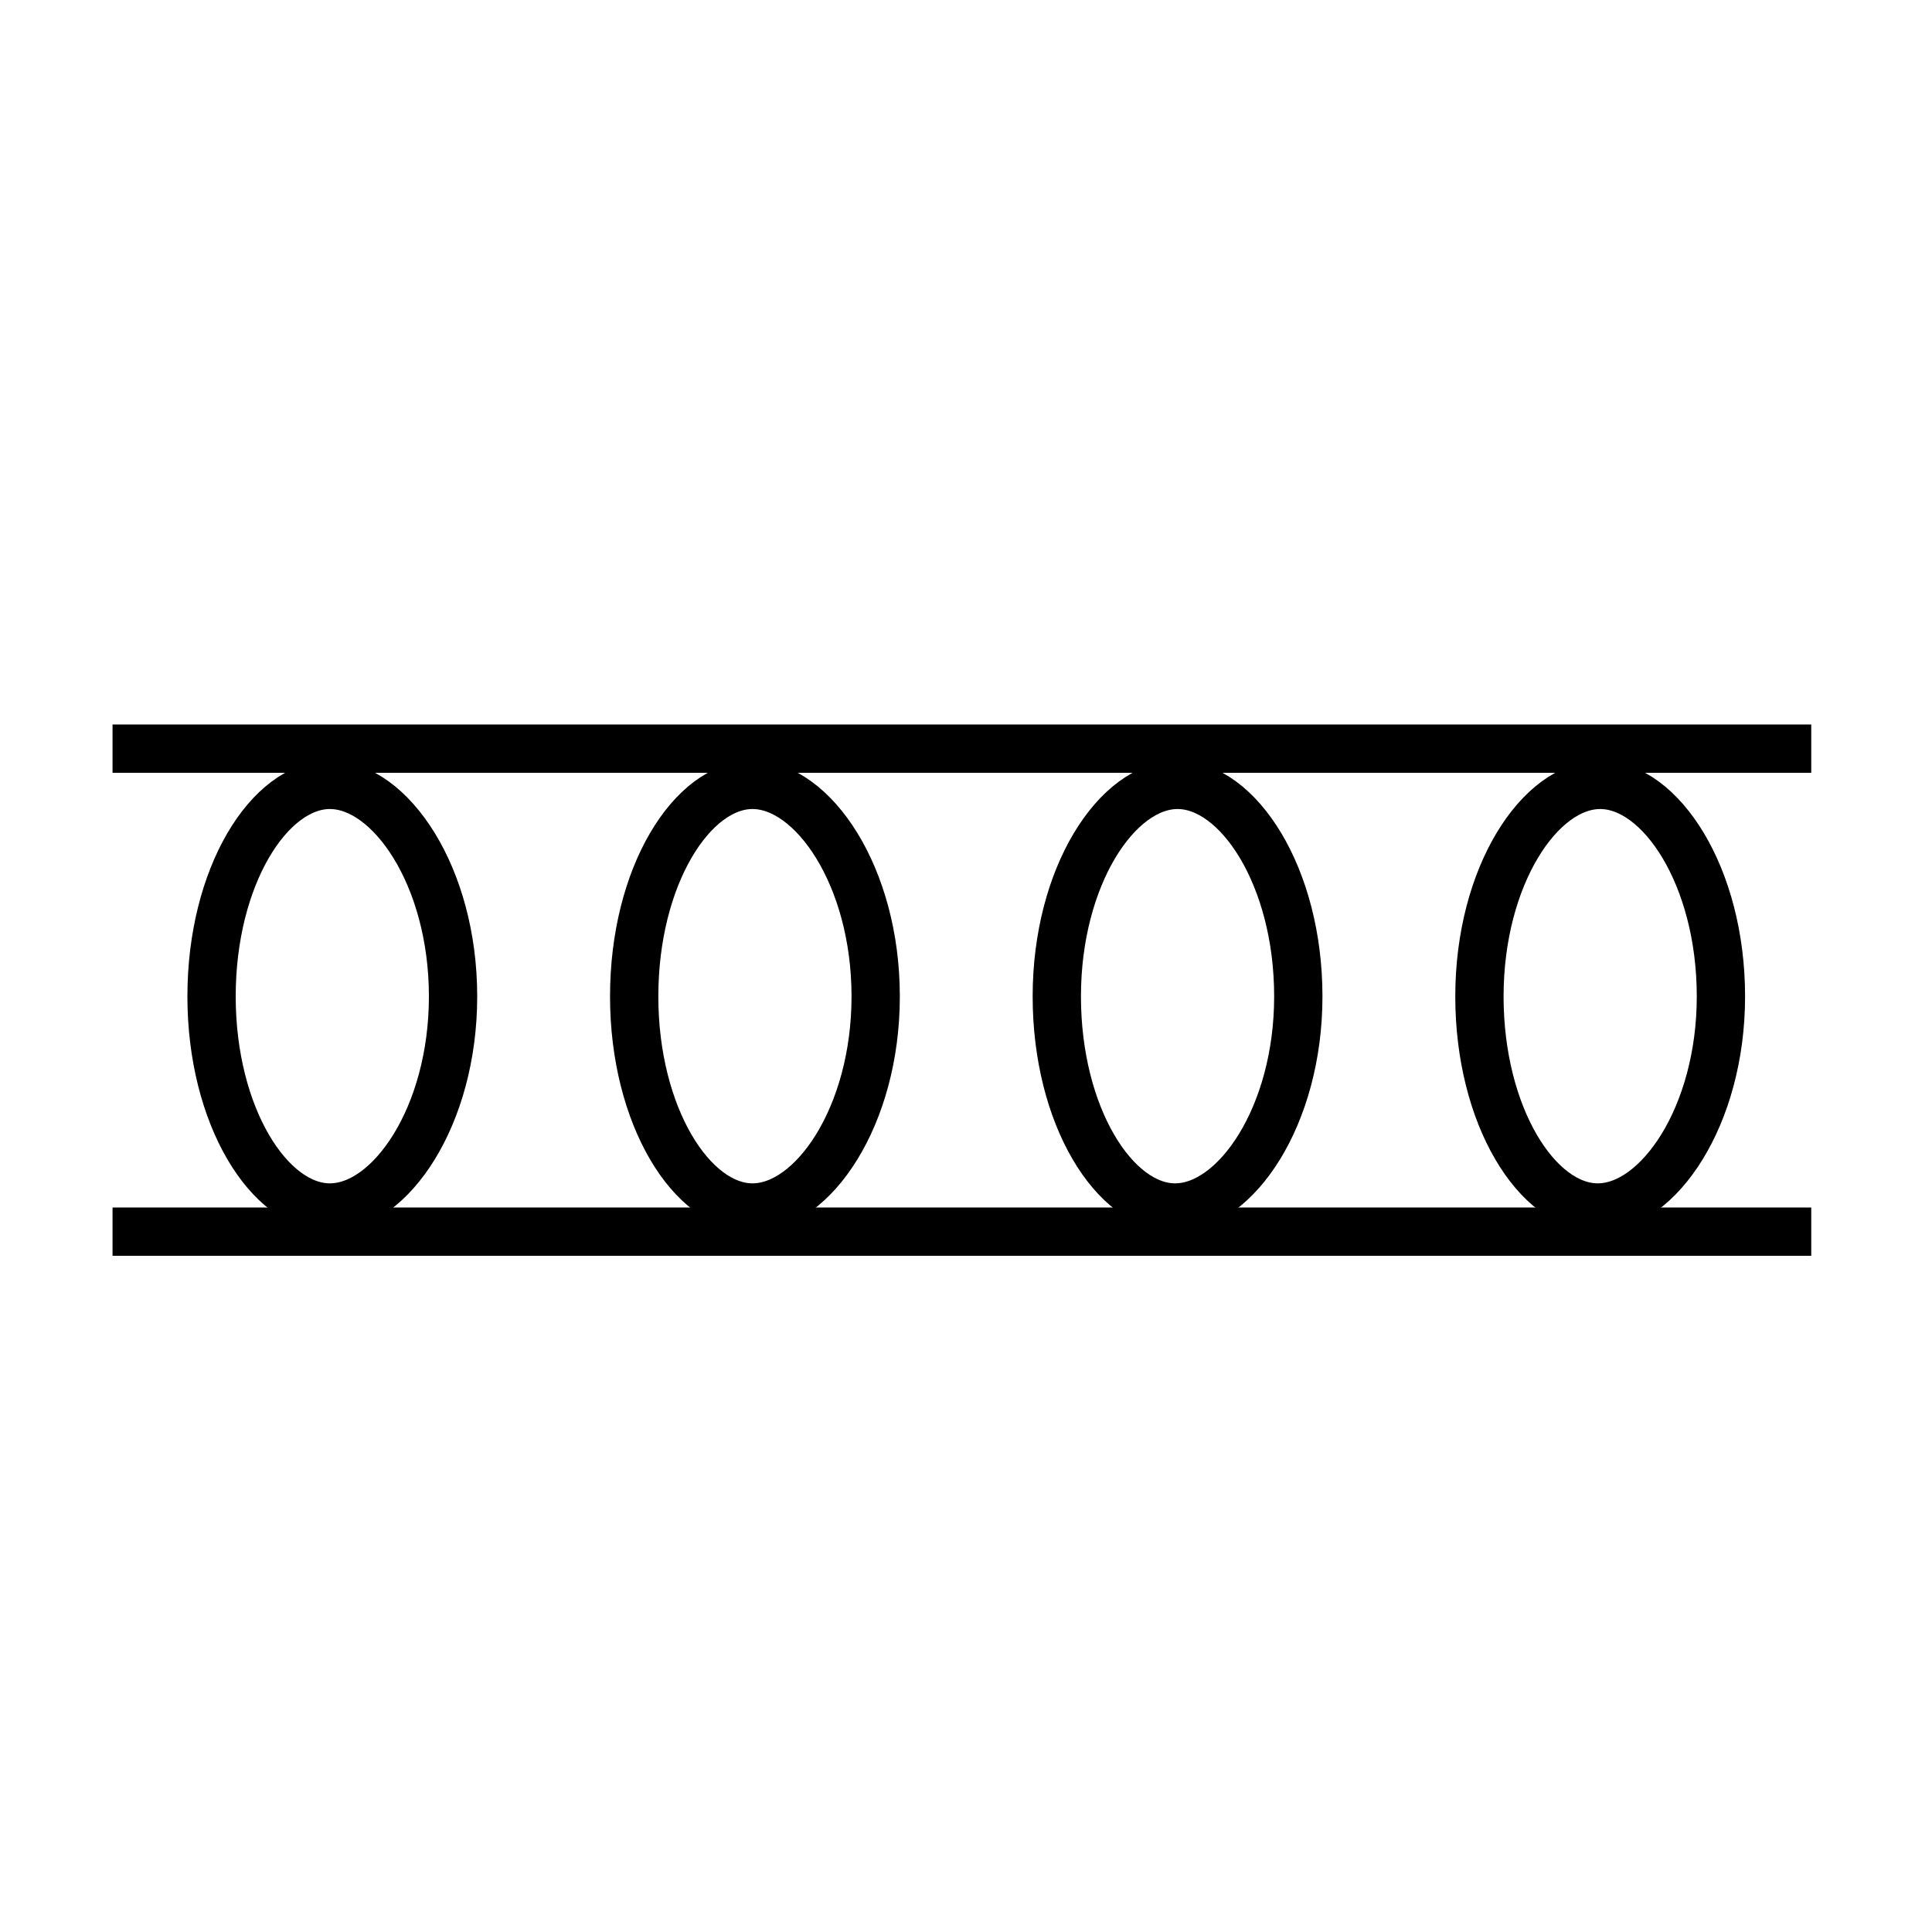 <svg xmlns="http://www.w3.org/2000/svg" version="1.2" viewBox="0 0 40 40" width="40" height="40">
  <path d="M9.38 20.63C9.38 23.11 8.08 25 6.83 25C5.58 25 4.38 23.11 4.38 20.63C4.38 18.14 5.58 16.25 6.83 16.25C8.08 16.25 9.38 18.14 9.38 20.63Z" id="b44zVKtyC" stroke-width="1" stroke="black" fill="none" fill-opacity="1"></path>
  <path d="M18.13 20.63C18.13 23.11 16.83 25 15.58 25C14.33 25 13.13 23.11 13.13 20.63C13.13 18.14 14.33 16.25 15.58 16.25C16.83 16.25 18.13 18.14 18.13 20.63Z" id="a5oH3szzcv" stroke-width="1" stroke="black" fill="none" fill-opacity="1"></path>
  <path d="M26.88 20.63C26.88 23.11 25.58 25 24.33 25C23.08 25 21.88 23.11 21.88 20.63C21.88 18.14 23.13 16.25 24.38 16.25C25.63 16.25 26.88 18.14 26.88 20.63Z" id="b3QGhXD9eT" stroke-width="1" stroke="black" fill="none" fill-opacity="1"></path>
  <path d="M35.63 20.63C35.63 23.11 34.33 25 33.08 25C31.83 25 30.63 23.11 30.63 20.63C30.63 18.14 31.88 16.25 33.13 16.25C34.38 16.25 35.63 18.14 35.63 20.63Z" id="afrWhetmj" stroke-width="1" stroke="black" fill="none" fill-opacity="1"></path>
  <path d="M37.5 25.5L2.33 25.5" id="g4olRVMls0" stroke-width="1" stroke="black" fill="none" fill-opacity="1"></path>
  <path d="M37.5 15.5L2.33 15.5" id="g4olRVMls0" stroke-width="1" stroke="black" fill="none" fill-opacity="1"></path>
</svg>
